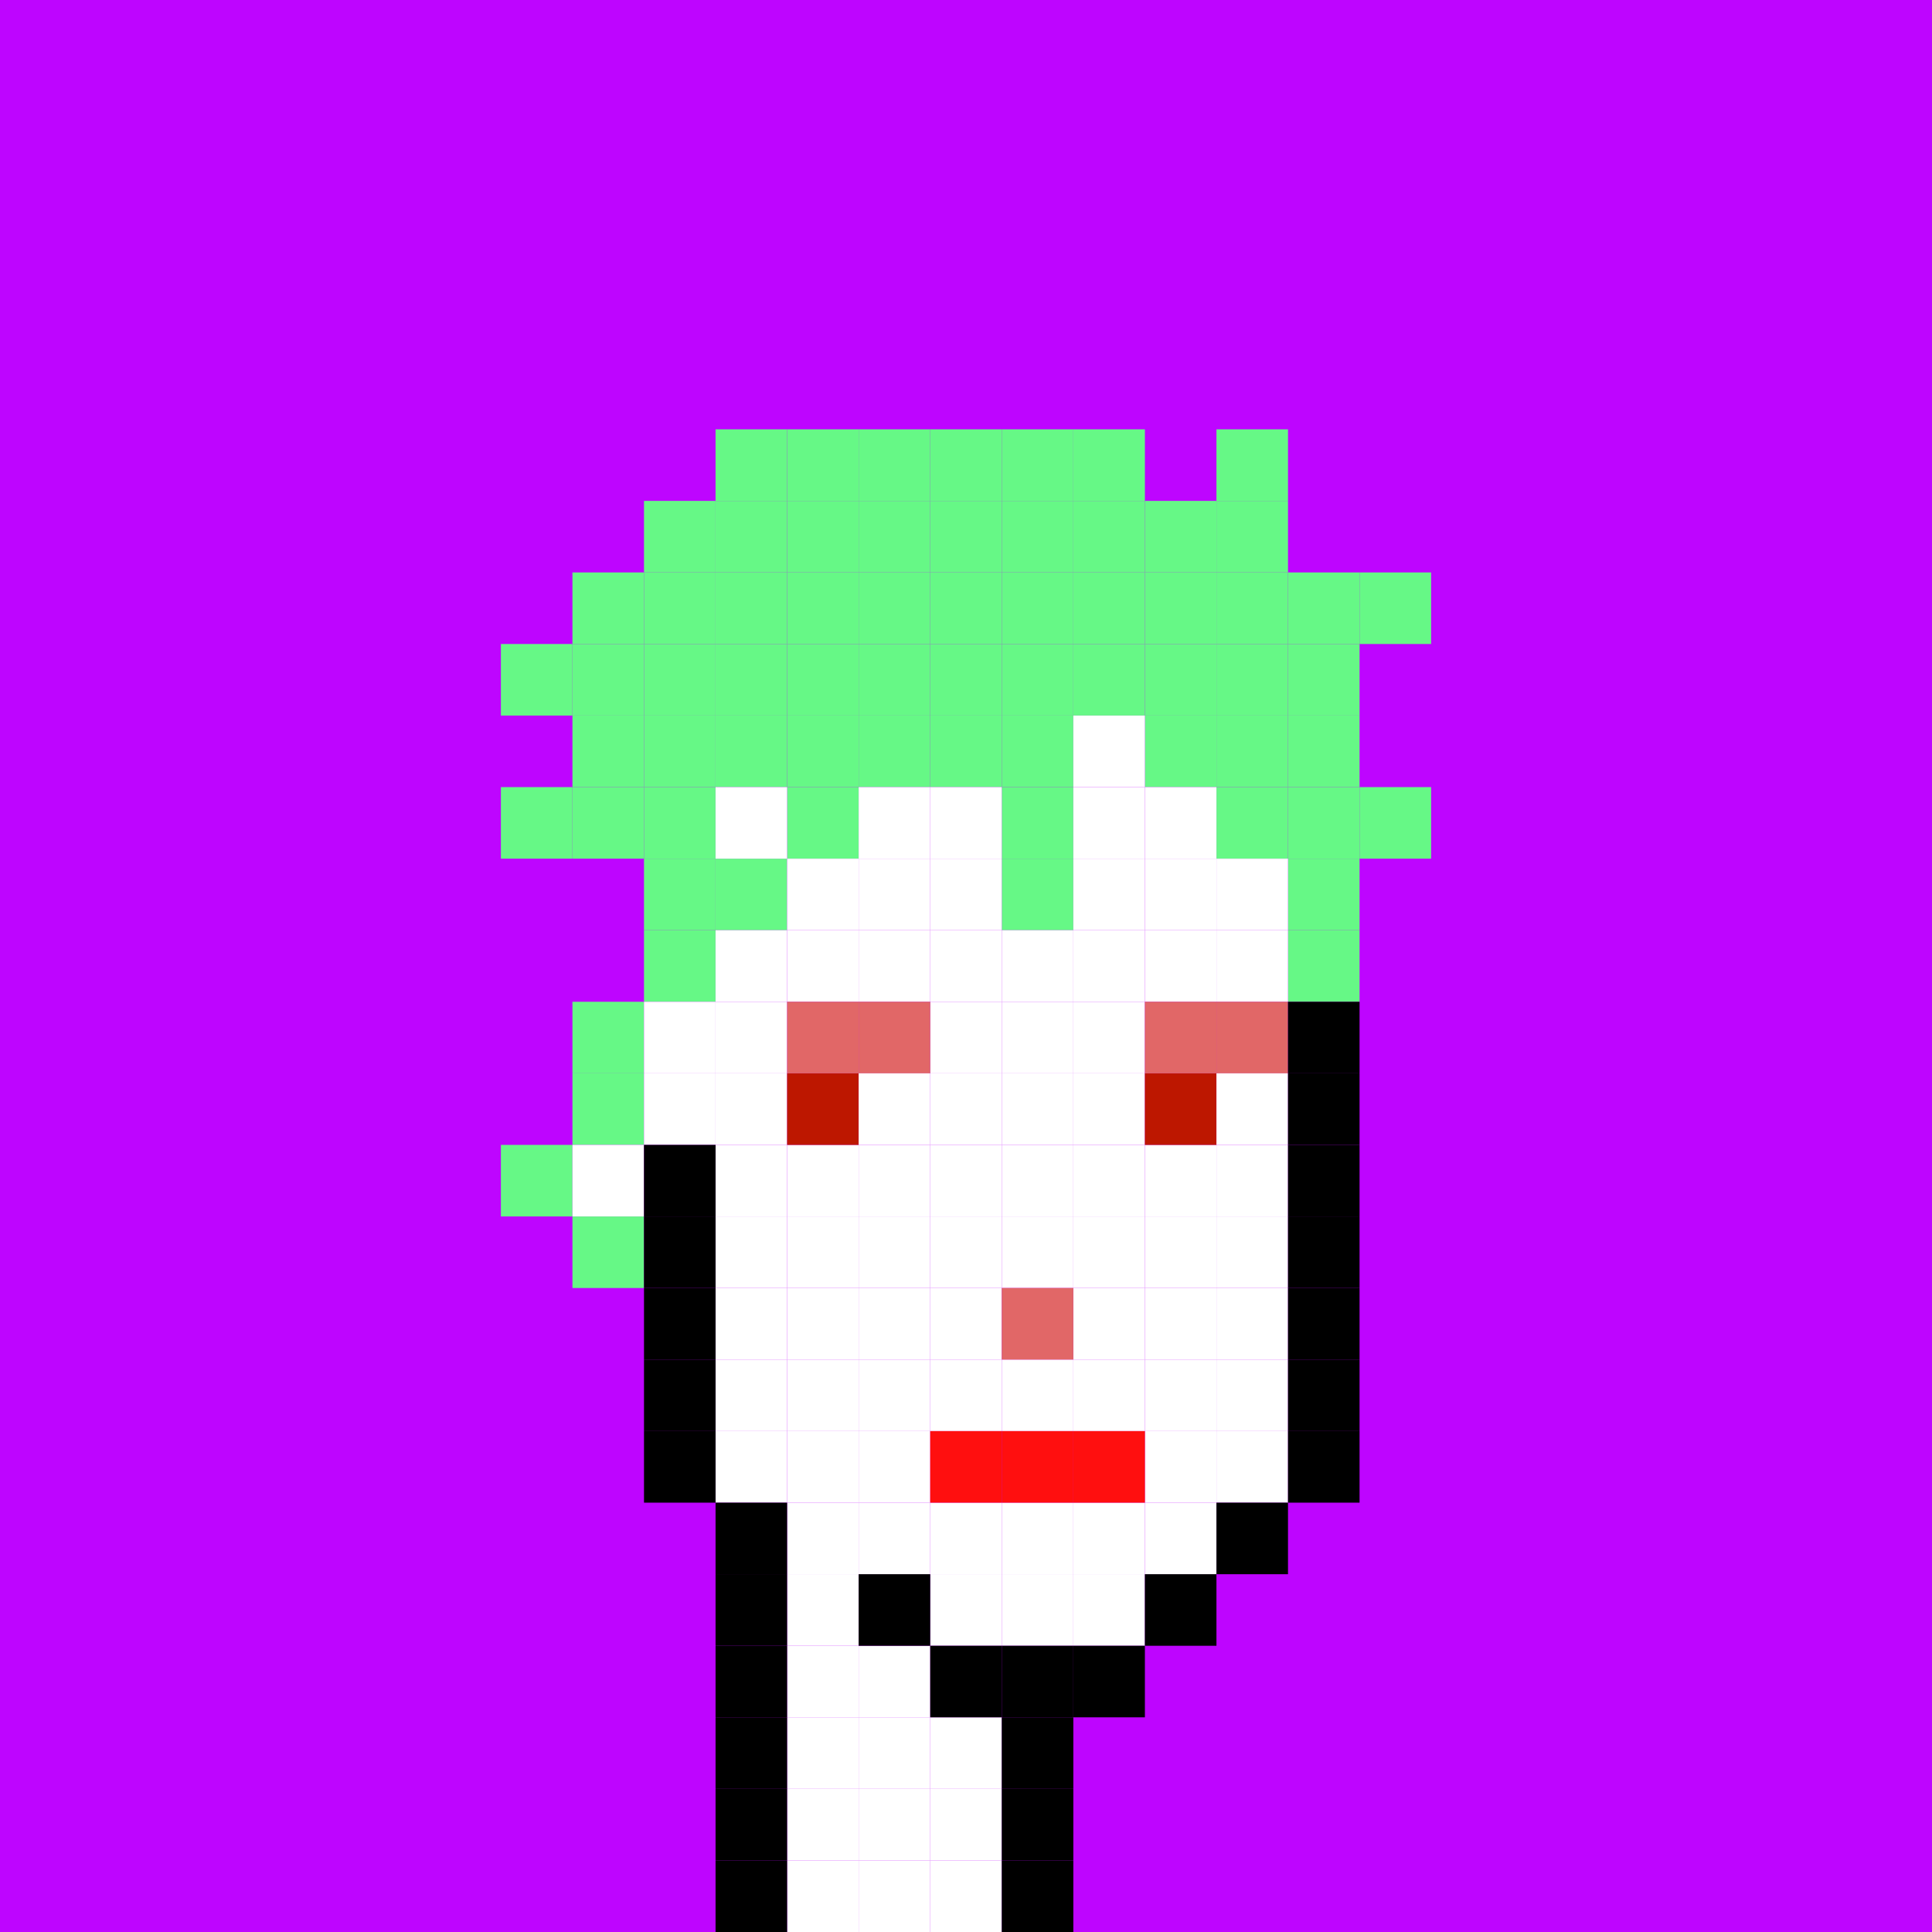 <svg width="1080" height="1080" viewBox="0 0 1080 1080" fill="none" xmlns="http://www.w3.org/2000/svg">
<rect width="1080" height="1080" fill="#8D71B4"/>
<rect width="1080" height="1080" fill="#FF493A"/>
<rect width="1080" height="1080" fill="#BE05FF"/>
<rect x="400" y="240" width="40" height="40" fill="#66F886"/>
<rect x="400" y="280" width="40" height="40" fill="#66F886"/>
<rect x="360" y="280" width="40" height="40" fill="#66F886"/>
<rect x="400" y="320" width="40" height="40" fill="#66F886"/>
<rect x="360" y="320" width="40" height="40" fill="#66F886"/>
<rect x="320" y="320" width="40" height="40" fill="#66F886"/>
<rect x="400" y="360" width="40" height="40" fill="#66F886"/>
<rect x="400" y="400" width="40" height="40" fill="#66F886"/>
<rect x="360" y="360" width="40" height="40" fill="#66F886"/>
<rect x="360" y="400" width="40" height="40" fill="#66F886"/>
<rect x="360" y="440" width="40" height="40" fill="#66F886"/>
<rect x="360" y="480" width="40" height="40" fill="#66F886"/>
<rect x="400" y="480" width="40" height="40" fill="#66F886"/>
<rect x="360" y="520" width="40" height="40" fill="#66F886"/>
<rect x="320" y="360" width="40" height="40" fill="#66F886"/>
<rect x="320" y="400" width="40" height="40" fill="#66F886"/>
<rect x="320" y="440" width="40" height="40" fill="#66F886"/>
<rect x="320" y="560" width="40" height="40" fill="#66F886"/>
<rect x="320" y="600" width="40" height="40" fill="#66F886"/>
<rect x="320" y="680" width="40" height="40" fill="#66F886"/>
<rect x="280" y="440" width="40" height="40" fill="#66F886"/>
<rect x="280" y="640" width="40" height="40" fill="#66F886"/>
<rect x="280" y="360" width="40" height="40" fill="#66F886"/>
<rect x="440" y="240" width="40" height="40" fill="#66F886"/>
<rect x="440" y="280" width="40" height="40" fill="#66F886"/>
<rect x="440" y="320" width="40" height="40" fill="#66F886"/>
<rect x="440" y="360" width="40" height="40" fill="#66F886"/>
<rect x="440" y="400" width="40" height="40" fill="#66F886"/>
<rect x="440" y="440" width="40" height="40" fill="#66F886"/>
<rect x="480" y="240" width="40" height="40" fill="#66F886"/>
<rect x="480" y="280" width="40" height="40" fill="#66F886"/>
<rect x="480" y="320" width="40" height="40" fill="#66F886"/>
<rect x="480" y="360" width="40" height="40" fill="#66F886"/>
<rect x="480" y="400" width="40" height="40" fill="#66F886"/>
<rect x="520" y="240" width="40" height="40" fill="#66F886"/>
<rect x="520" y="280" width="40" height="40" fill="#66F886"/>
<rect x="520" y="320" width="40" height="40" fill="#66F886"/>
<rect x="520" y="360" width="40" height="40" fill="#66F886"/>
<rect x="520" y="400" width="40" height="40" fill="#66F886"/>
<rect x="560" y="240" width="40" height="40" fill="#66F886"/>
<rect x="560" y="280" width="40" height="40" fill="#66F886"/>
<rect x="560" y="320" width="40" height="40" fill="#66F886"/>
<rect x="560" y="360" width="40" height="40" fill="#66F886"/>
<rect x="560" y="400" width="40" height="40" fill="#66F886"/>
<rect x="560" y="440" width="40" height="40" fill="#66F886"/>
<rect x="560" y="480" width="40" height="40" fill="#66F886"/>
<rect x="600" y="240" width="40" height="40" fill="#66F886"/>
<rect x="600" y="280" width="40" height="40" fill="#66F886"/>
<rect x="640" y="280" width="40" height="40" fill="#66F886"/>
<rect x="680" y="280" width="40" height="40" fill="#66F886"/>
<rect x="600" y="320" width="40" height="40" fill="#66F886"/>
<rect x="640" y="320" width="40" height="40" fill="#66F886"/>
<rect x="680" y="320" width="40" height="40" fill="#66F886"/>
<rect x="720" y="320" width="40" height="40" fill="#66F886"/>
<rect x="760" y="320" width="40" height="40" fill="#66F886"/>
<rect x="600" y="360" width="40" height="40" fill="#66F886"/>
<rect x="640" y="360" width="40" height="40" fill="#66F886"/>
<rect x="640" y="400" width="40" height="40" fill="#66F886"/>
<rect x="680" y="360" width="40" height="40" fill="#66F886"/>
<rect x="680" y="400" width="40" height="40" fill="#66F886"/>
<rect x="680" y="440" width="40" height="40" fill="#66F886"/>
<rect x="720" y="360" width="40" height="40" fill="#66F886"/>
<rect x="720" y="400" width="40" height="40" fill="#66F886"/>
<rect x="720" y="440" width="40" height="40" fill="#66F886"/>
<rect x="720" y="480" width="40" height="40" fill="#66F886"/>
<rect x="720" y="520" width="40" height="40" fill="#66F886"/>
<rect x="760" y="440" width="40" height="40" fill="#66F886"/>
<rect x="680" y="240" width="40" height="40" fill="#66F886"/>
<rect x="400" y="440" width="40" height="40" fill="white"/>
<rect x="480" y="440" width="40" height="40" fill="white"/>
<rect x="480" y="480" width="40" height="40" fill="white"/>
<rect x="440" y="480" width="40" height="40" fill="white"/>
<rect x="480" y="520" width="40" height="40" fill="white"/>
<rect x="640" y="520" width="40" height="40" fill="white"/>
<rect x="640" y="480" width="40" height="40" fill="white"/>
<rect x="440" y="520" width="40" height="40" fill="white"/>
<rect x="600" y="520" width="40" height="40" fill="white"/>
<rect x="600" y="560" width="40" height="40" fill="white"/>
<rect x="600" y="600" width="40" height="40" fill="white"/>
<rect x="600" y="640" width="40" height="40" fill="white"/>
<rect x="640" y="640" width="40" height="40" fill="white"/>
<rect x="680" y="640" width="40" height="40" fill="white"/>
<rect x="600" y="680" width="40" height="40" fill="white"/>
<rect x="640" y="680" width="40" height="40" fill="white"/>
<rect x="680" y="680" width="40" height="40" fill="white"/>
<rect x="600" y="720" width="40" height="40" fill="white"/>
<rect x="640" y="720" width="40" height="40" fill="white"/>
<rect x="680" y="720" width="40" height="40" fill="white"/>
<rect x="600" y="760" width="40" height="40" fill="white"/>
<rect x="640" y="760" width="40" height="40" fill="white"/>
<rect x="640" y="800" width="40" height="40" fill="white"/>
<rect x="640" y="840" width="40" height="40" fill="white"/>
<rect x="680" y="760" width="40" height="40" fill="white"/>
<rect x="680" y="800" width="40" height="40" fill="white"/>
<rect x="600" y="840" width="40" height="40" fill="white"/>
<rect x="600" y="880" width="40" height="40" fill="white"/>
<rect x="600" y="480" width="40" height="40" fill="white"/>
<rect x="400" y="520" width="40" height="40" fill="white"/>
<rect x="560" y="520" width="40" height="40" fill="white"/>
<rect x="560" y="560" width="40" height="40" fill="white"/>
<rect x="560" y="600" width="40" height="40" fill="white"/>
<rect x="560" y="640" width="40" height="40" fill="white"/>
<rect x="560" y="680" width="40" height="40" fill="white"/>
<rect x="560" y="760" width="40" height="40" fill="white"/>
<rect x="560" y="840" width="40" height="40" fill="white"/>
<rect x="560" y="880" width="40" height="40" fill="white"/>
<rect x="400" y="560" width="40" height="40" fill="white"/>
<rect x="360" y="560" width="40" height="40" fill="white"/>
<rect x="400" y="600" width="40" height="40" fill="white"/>
<rect x="360" y="600" width="40" height="40" fill="white"/>
<rect x="400" y="640" width="40" height="40" fill="white"/>
<rect x="320" y="640" width="40" height="40" fill="white"/>
<rect x="400" y="680" width="40" height="40" fill="white"/>
<rect x="400" y="720" width="40" height="40" fill="white"/>
<rect x="400" y="760" width="40" height="40" fill="white"/>
<rect x="400" y="800" width="40" height="40" fill="white"/>
<rect x="520" y="440" width="40" height="40" fill="white"/>
<rect x="520" y="480" width="40" height="40" fill="white"/>
<rect x="520" y="520" width="40" height="40" fill="white"/>
<rect x="520" y="560" width="40" height="40" fill="white"/>
<rect x="520" y="600" width="40" height="40" fill="white"/>
<rect x="520" y="640" width="40" height="40" fill="white"/>
<rect x="480" y="640" width="40" height="40" fill="white"/>
<rect x="440" y="640" width="40" height="40" fill="white"/>
<rect x="520" y="680" width="40" height="40" fill="white"/>
<rect x="480" y="680" width="40" height="40" fill="white"/>
<rect x="440" y="680" width="40" height="40" fill="white"/>
<rect x="520" y="720" width="40" height="40" fill="white"/>
<rect x="480" y="720" width="40" height="40" fill="white"/>
<rect x="440" y="720" width="40" height="40" fill="white"/>
<rect x="520" y="760" width="40" height="40" fill="white"/>
<rect x="480" y="760" width="40" height="40" fill="white"/>
<rect x="480" y="800" width="40" height="40" fill="white"/>
<rect x="480" y="840" width="40" height="40" fill="white"/>
<rect x="480" y="920" width="40" height="40" fill="white"/>
<rect x="480" y="960" width="40" height="40" fill="white"/>
<rect x="520" y="960" width="40" height="40" fill="white"/>
<rect x="480" y="1000" width="40" height="40" fill="white"/>
<rect x="520" y="1000" width="40" height="40" fill="white"/>
<rect x="480" y="1040" width="40" height="40" fill="white"/>
<rect x="520" y="1040" width="40" height="40" fill="white"/>
<rect x="440" y="760" width="40" height="40" fill="white"/>
<rect x="440" y="800" width="40" height="40" fill="white"/>
<rect x="440" y="840" width="40" height="40" fill="white"/>
<rect x="440" y="880" width="40" height="40" fill="white"/>
<rect x="440" y="920" width="40" height="40" fill="white"/>
<rect x="440" y="960" width="40" height="40" fill="white"/>
<rect x="440" y="1000" width="40" height="40" fill="white"/>
<rect x="440" y="1040" width="40" height="40" fill="white"/>
<rect x="520" y="840" width="40" height="40" fill="white"/>
<rect x="520" y="880" width="40" height="40" fill="white"/>
<rect x="680" y="520" width="40" height="40" fill="white"/>
<rect x="680" y="480" width="40" height="40" fill="white"/>
<rect x="600" y="440" width="40" height="40" fill="white"/>
<rect x="600" y="400" width="40" height="40" fill="white"/>
<rect x="640" y="440" width="40" height="40" fill="white"/>
<rect x="440" y="600" width="40" height="40" fill="#BD1700"/>
<rect x="640" y="600" width="40" height="40" fill="#BD1700"/>
<rect x="560" y="720" width="40" height="40" fill="#E16767"/>
<rect x="520" y="800" width="40" height="40" fill="#FF0F0F"/>
<rect x="560" y="800" width="40" height="40" fill="#FF0F0F"/>
<rect x="600" y="800" width="40" height="40" fill="#FF0F0F"/>
<rect x="440" y="560" width="40" height="40" fill="#E16767"/>
<rect x="480" y="560" width="40" height="40" fill="#E16767"/>
<rect x="640" y="560" width="40" height="40" fill="#E16767"/>
<rect x="680" y="560" width="40" height="40" fill="#E16767"/>
<rect x="480" y="600" width="40" height="40" fill="white"/>
<rect x="680" y="600" width="40" height="40" fill="white"/>
<rect x="720" y="560" width="40" height="40" fill="black"/>
<rect x="720" y="600" width="40" height="40" fill="black"/>
<rect x="720" y="640" width="40" height="40" fill="black"/>
<rect x="720" y="680" width="40" height="40" fill="black"/>
<rect x="720" y="720" width="40" height="40" fill="black"/>
<rect x="720" y="760" width="40" height="40" fill="black"/>
<rect x="720" y="800" width="40" height="40" fill="black"/>
<rect x="680" y="840" width="40" height="40" fill="black"/>
<rect x="640" y="880" width="40" height="40" fill="black"/>
<rect x="600" y="920" width="40" height="40" fill="black"/>
<rect x="560" y="920" width="40" height="40" fill="black"/>
<rect x="560" y="960" width="40" height="40" fill="black"/>
<rect x="560" y="1000" width="40" height="40" fill="black"/>
<rect x="560" y="1040" width="40" height="40" fill="black"/>
<rect x="400" y="1040" width="40" height="40" fill="black"/>
<rect x="400" y="1000" width="40" height="40" fill="black"/>
<rect x="400" y="960" width="40" height="40" fill="black"/>
<rect x="400" y="920" width="40" height="40" fill="black"/>
<rect x="400" y="880" width="40" height="40" fill="black"/>
<rect x="400" y="840" width="40" height="40" fill="black"/>
<rect x="360" y="800" width="40" height="40" fill="black"/>
<rect x="360" y="760" width="40" height="40" fill="black"/>
<rect x="360" y="720" width="40" height="40" fill="black"/>
<rect x="360" y="680" width="40" height="40" fill="black"/>
<rect x="360" y="640" width="40" height="40" fill="black"/>
<rect x="520" y="920" width="40" height="40" fill="black"/>
<rect x="480" y="880" width="40" height="40" fill="black"/>
</svg>
